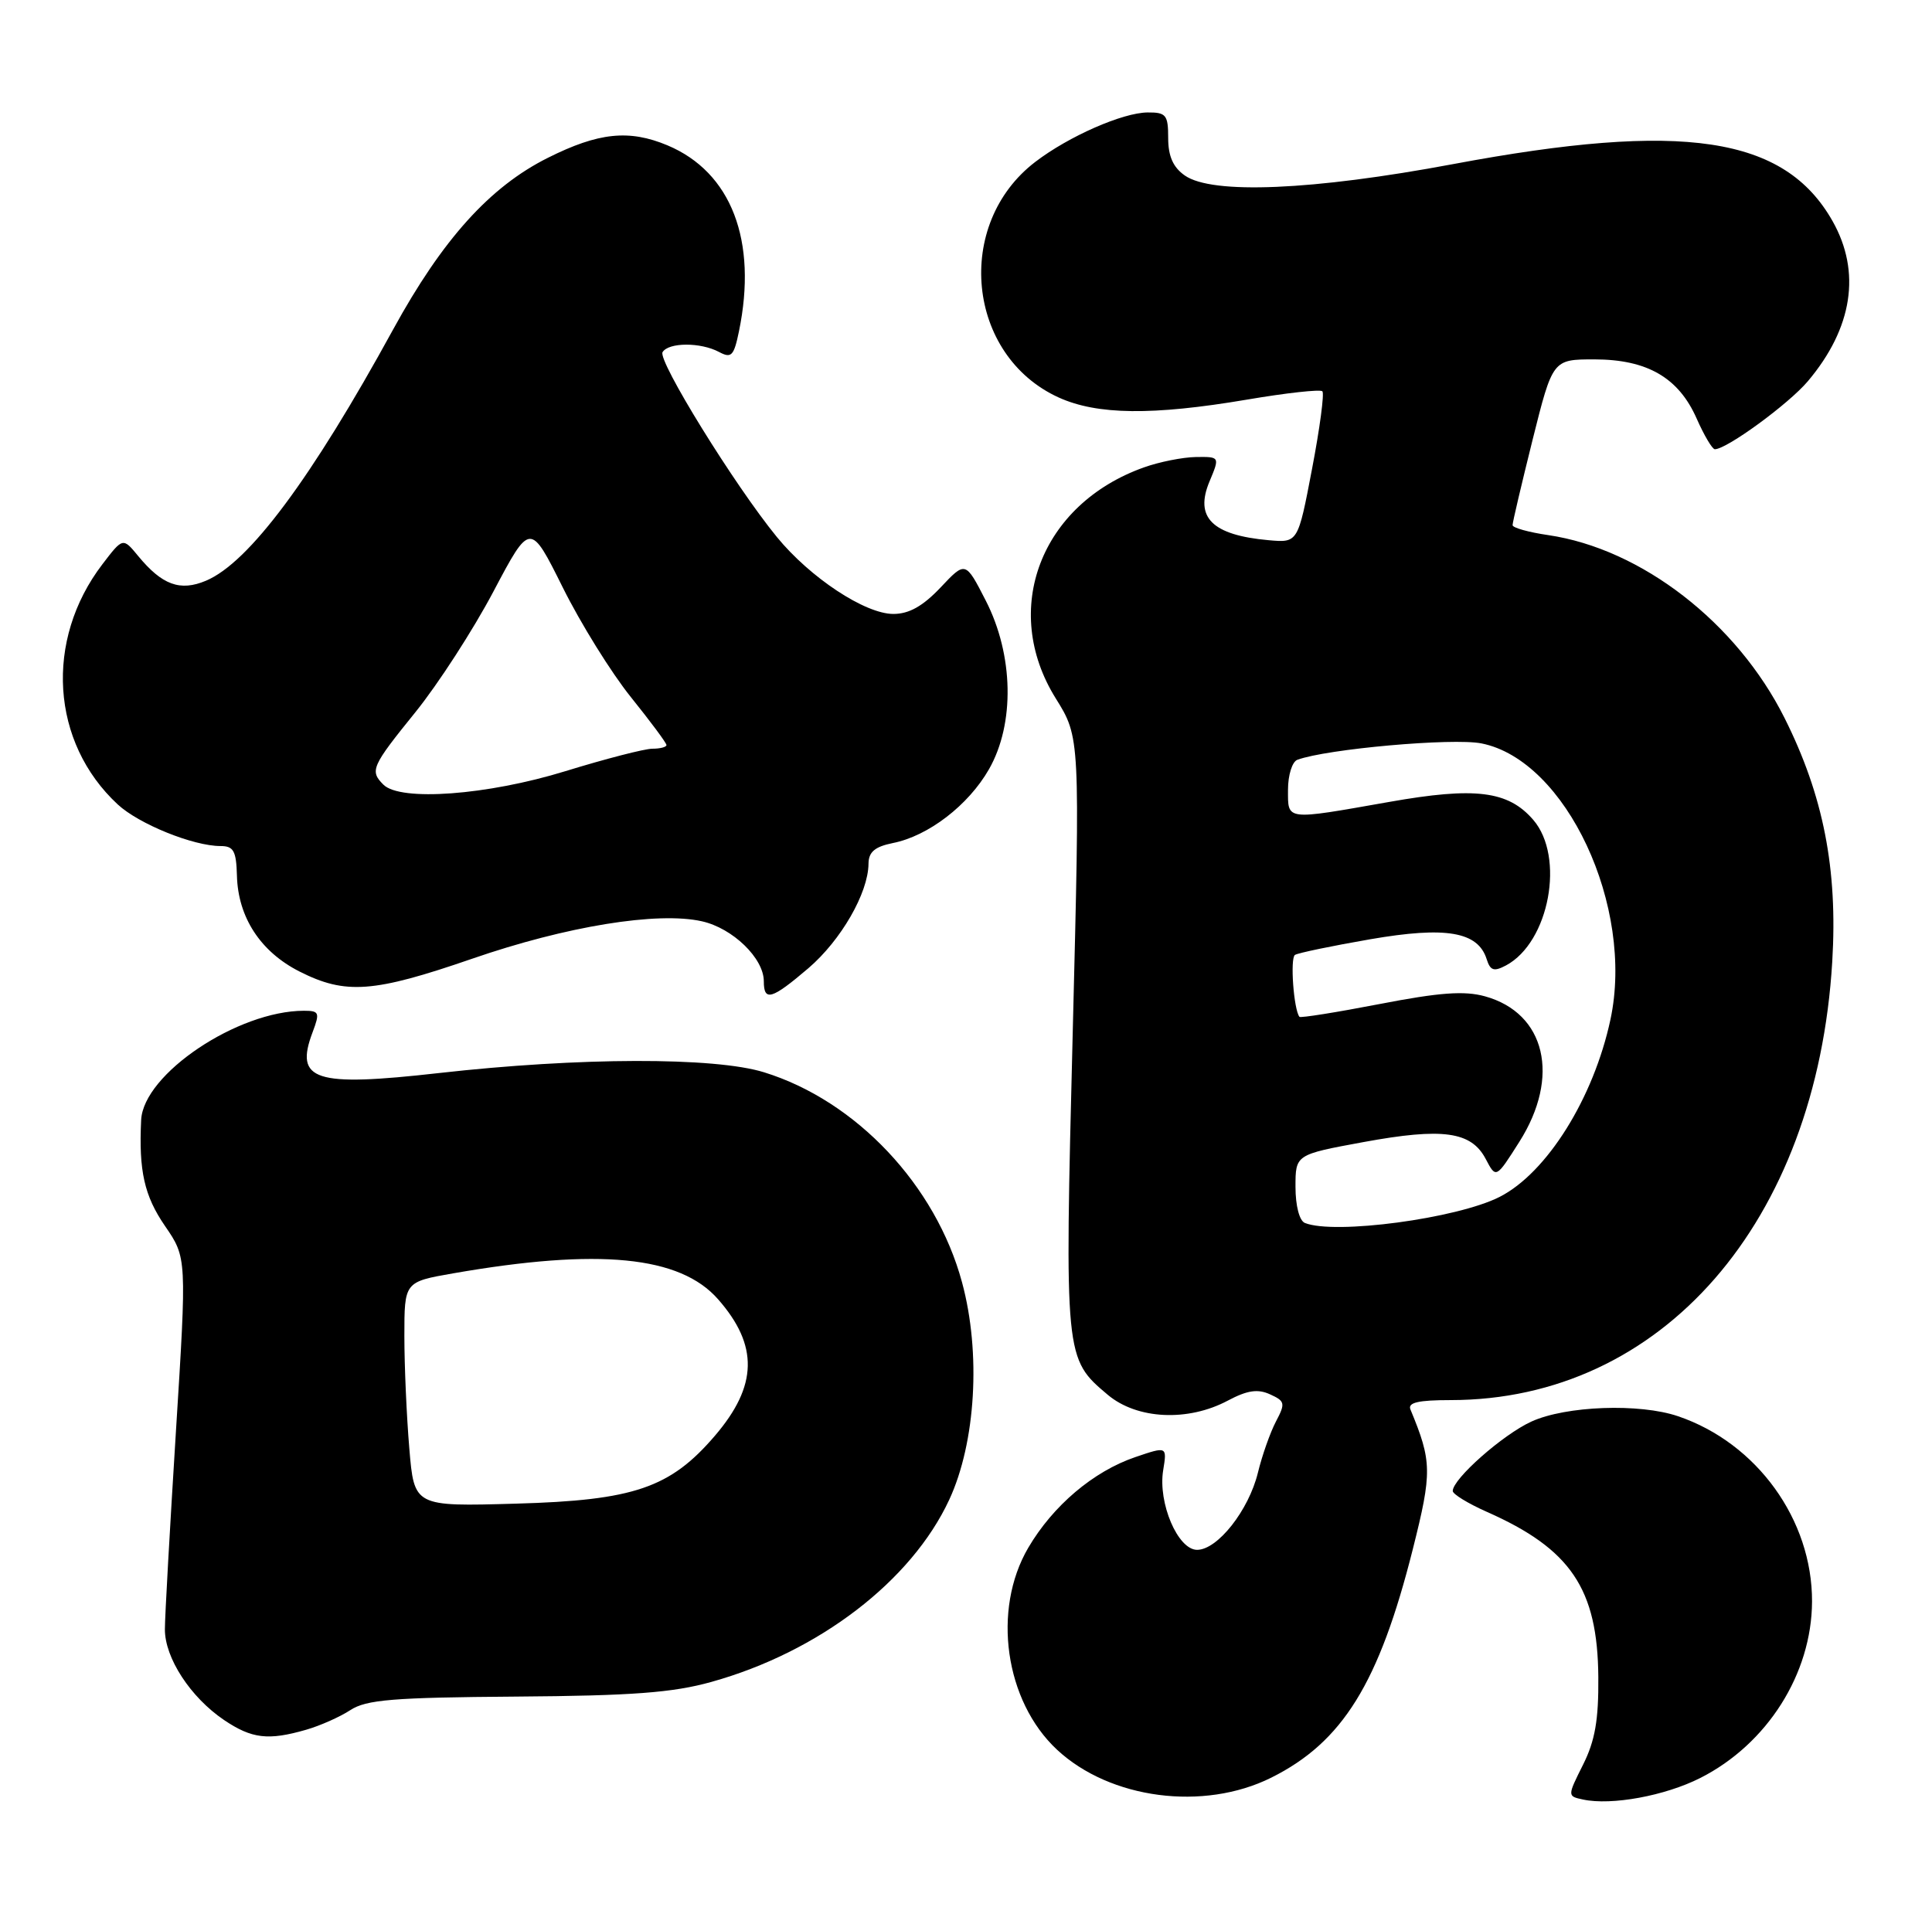 <?xml version="1.0" encoding="UTF-8" standalone="no"?>
<!DOCTYPE svg PUBLIC "-//W3C//DTD SVG 1.1//EN" "http://www.w3.org/Graphics/SVG/1.1/DTD/svg11.dtd" >
<svg xmlns="http://www.w3.org/2000/svg" xmlns:xlink="http://www.w3.org/1999/xlink" version="1.1" viewBox="0 0 258 256">
 <g >
 <path fill="currentColor"
d=" M 227.06 237.47 C 236.00 232.94 241.94 223.56 241.98 213.91 C 242.02 202.99 234.62 192.74 224.10 189.16 C 218.95 187.40 209.12 187.76 204.50 189.87 C 200.69 191.61 194.00 197.52 194.00 199.14 C 194.00 199.56 196.04 200.81 198.54 201.92 C 209.76 206.88 213.35 212.20 213.44 224.00 C 213.49 229.71 213.00 232.51 211.40 235.70 C 209.30 239.90 209.30 239.90 211.40 240.35 C 215.21 241.17 222.36 239.85 227.06 237.47 Z  M 169.76 237.43 C 179.29 232.68 184.16 224.82 188.67 206.90 C 191.26 196.61 191.23 195.20 188.35 188.25 C 187.97 187.33 189.40 187.00 193.71 187.00 C 221.93 187.00 242.60 163.25 244.68 128.43 C 245.42 116.08 243.50 106.26 238.31 95.90 C 231.94 83.17 219.20 73.30 206.75 71.47 C 204.14 71.09 201.99 70.49 201.99 70.14 C 201.98 69.79 203.19 64.66 204.66 58.75 C 207.35 48.00 207.35 48.00 212.93 48.00 C 219.97 48.01 224.17 50.44 226.58 55.92 C 227.57 58.16 228.66 60.00 229.00 60.00 C 230.59 60.00 238.85 53.96 241.42 50.92 C 247.41 43.82 248.56 36.32 244.72 29.53 C 238.30 18.19 224.78 16.16 194.04 21.92 C 175.30 25.43 161.87 26.00 158.22 23.44 C 156.66 22.35 156.00 20.87 156.00 18.44 C 156.00 15.35 155.72 15.00 153.25 15.02 C 149.91 15.05 142.73 18.20 138.27 21.61 C 127.35 29.94 129.09 47.50 141.38 53.09 C 146.52 55.42 153.88 55.51 166.48 53.38 C 171.76 52.48 176.31 51.98 176.59 52.26 C 176.87 52.54 176.25 57.20 175.21 62.63 C 173.33 72.50 173.33 72.50 169.41 72.15 C 161.86 71.47 159.50 69.12 161.52 64.30 C 162.90 61.00 162.90 61.00 159.70 61.04 C 157.94 61.07 154.81 61.69 152.75 62.43 C 138.97 67.34 133.60 81.42 140.98 93.27 C 144.24 98.50 144.24 98.50 143.25 138.00 C 142.16 181.39 142.17 181.44 147.94 186.30 C 151.85 189.58 158.63 189.91 163.96 187.07 C 166.56 185.69 167.96 185.48 169.60 186.23 C 171.61 187.14 171.67 187.43 170.39 189.86 C 169.63 191.31 168.54 194.39 167.98 196.70 C 166.75 201.73 162.59 207.00 159.86 207.00 C 157.29 207.00 154.62 200.74 155.33 196.38 C 155.85 193.17 155.85 193.17 151.62 194.61 C 146.01 196.52 140.61 201.10 137.31 206.73 C 132.46 215.02 134.19 227.20 141.15 233.69 C 148.24 240.30 160.73 241.93 169.76 237.43 Z  M 40.88 231.03 C 42.73 230.50 45.39 229.32 46.78 228.41 C 48.91 227.01 52.49 226.72 68.91 226.60 C 84.43 226.49 89.85 226.08 95.00 224.64 C 109.35 220.64 121.71 211.17 126.76 200.31 C 130.31 192.67 131.02 180.67 128.47 171.27 C 124.97 158.31 114.34 147.03 102.04 143.22 C 95.42 141.16 77.32 141.21 58.61 143.32 C 41.98 145.20 39.30 144.33 41.75 137.85 C 42.73 135.25 42.63 135.00 40.59 135.00 C 31.75 135.00 19.16 143.44 18.85 149.58 C 18.52 156.38 19.27 159.72 22.03 163.74 C 24.95 167.99 24.95 167.99 23.49 191.24 C 22.69 204.03 22.02 215.90 22.02 217.60 C 22.00 221.43 25.44 226.70 29.92 229.73 C 33.63 232.23 35.82 232.49 40.88 231.03 Z  M 107.96 129.31 C 112.31 125.58 115.94 119.28 115.98 115.38 C 115.99 113.79 116.82 113.09 119.23 112.60 C 123.97 111.66 129.32 107.55 132.07 102.74 C 135.54 96.66 135.36 87.48 131.64 80.22 C 128.93 74.93 128.93 74.93 125.60 78.47 C 123.24 80.96 121.40 82.00 119.30 82.00 C 115.52 82.00 108.18 77.15 103.74 71.72 C 98.10 64.82 87.79 48.14 88.48 47.03 C 89.30 45.71 93.57 45.70 96.02 47.01 C 97.67 47.89 98.00 47.55 98.68 44.26 C 101.18 32.14 97.66 22.99 89.13 19.41 C 84.01 17.27 79.93 17.69 73.18 21.07 C 65.42 24.94 59.09 31.97 52.50 44.00 C 41.58 63.95 33.24 75.15 27.51 77.56 C 24.06 79.02 21.65 78.14 18.45 74.26 C 16.41 71.78 16.41 71.78 13.67 75.37 C 5.92 85.52 6.80 99.17 15.72 107.44 C 18.54 110.06 25.81 113.00 29.45 113.00 C 31.19 113.00 31.55 113.64 31.64 116.94 C 31.78 122.51 34.78 127.11 39.98 129.75 C 46.14 132.87 49.87 132.60 63.05 128.05 C 75.60 123.71 87.81 121.72 93.73 123.05 C 97.85 123.97 102.00 127.99 102.00 131.06 C 102.00 133.81 103.05 133.50 107.96 129.31 Z  M 174.25 163.34 C 173.52 163.04 173.00 161.04 173.00 158.52 C 173.00 154.21 173.00 154.21 182.07 152.54 C 192.67 150.59 196.47 151.12 198.40 154.79 C 199.78 157.42 199.78 157.42 202.89 152.51 C 208.41 143.81 206.40 135.31 198.30 133.07 C 195.55 132.31 192.24 132.55 184.24 134.10 C 178.49 135.21 173.67 135.98 173.53 135.81 C 172.76 134.85 172.26 127.96 172.93 127.54 C 173.37 127.27 177.90 126.33 182.98 125.45 C 193.10 123.70 197.37 124.43 198.53 128.11 C 199.02 129.65 199.50 129.80 201.12 128.94 C 206.89 125.85 209.02 114.45 204.75 109.50 C 201.40 105.62 197.01 105.07 185.50 107.11 C 171.54 109.57 172.00 109.63 172.00 105.47 C 172.00 103.53 172.56 101.73 173.25 101.48 C 177.17 100.03 193.98 98.53 197.83 99.29 C 209.14 101.53 218.29 121.10 215.06 136.17 C 212.81 146.67 206.57 156.65 200.26 159.86 C 194.59 162.75 178.21 164.94 174.25 163.34 Z  M 54.66 193.46 C 54.30 189.19 54.00 182.44 54.00 178.45 C 54.00 171.21 54.00 171.21 60.52 170.07 C 79.98 166.68 90.81 167.74 95.89 173.53 C 101.31 179.70 101.19 185.08 95.48 191.75 C 89.51 198.73 84.66 200.39 68.91 200.83 C 55.31 201.22 55.31 201.22 54.66 193.46 Z  M 51.20 104.80 C 49.35 102.95 49.61 102.37 55.49 95.10 C 58.51 91.36 63.19 84.12 65.89 79.01 C 70.80 69.72 70.80 69.72 75.15 78.46 C 77.54 83.27 81.64 89.87 84.25 93.11 C 86.86 96.36 89.00 99.23 89.00 99.51 C 89.00 99.78 88.16 100.00 87.12 100.00 C 86.09 100.00 80.86 101.35 75.50 103.00 C 65.08 106.21 53.47 107.07 51.20 104.80 Z "/>
</g>
</svg>